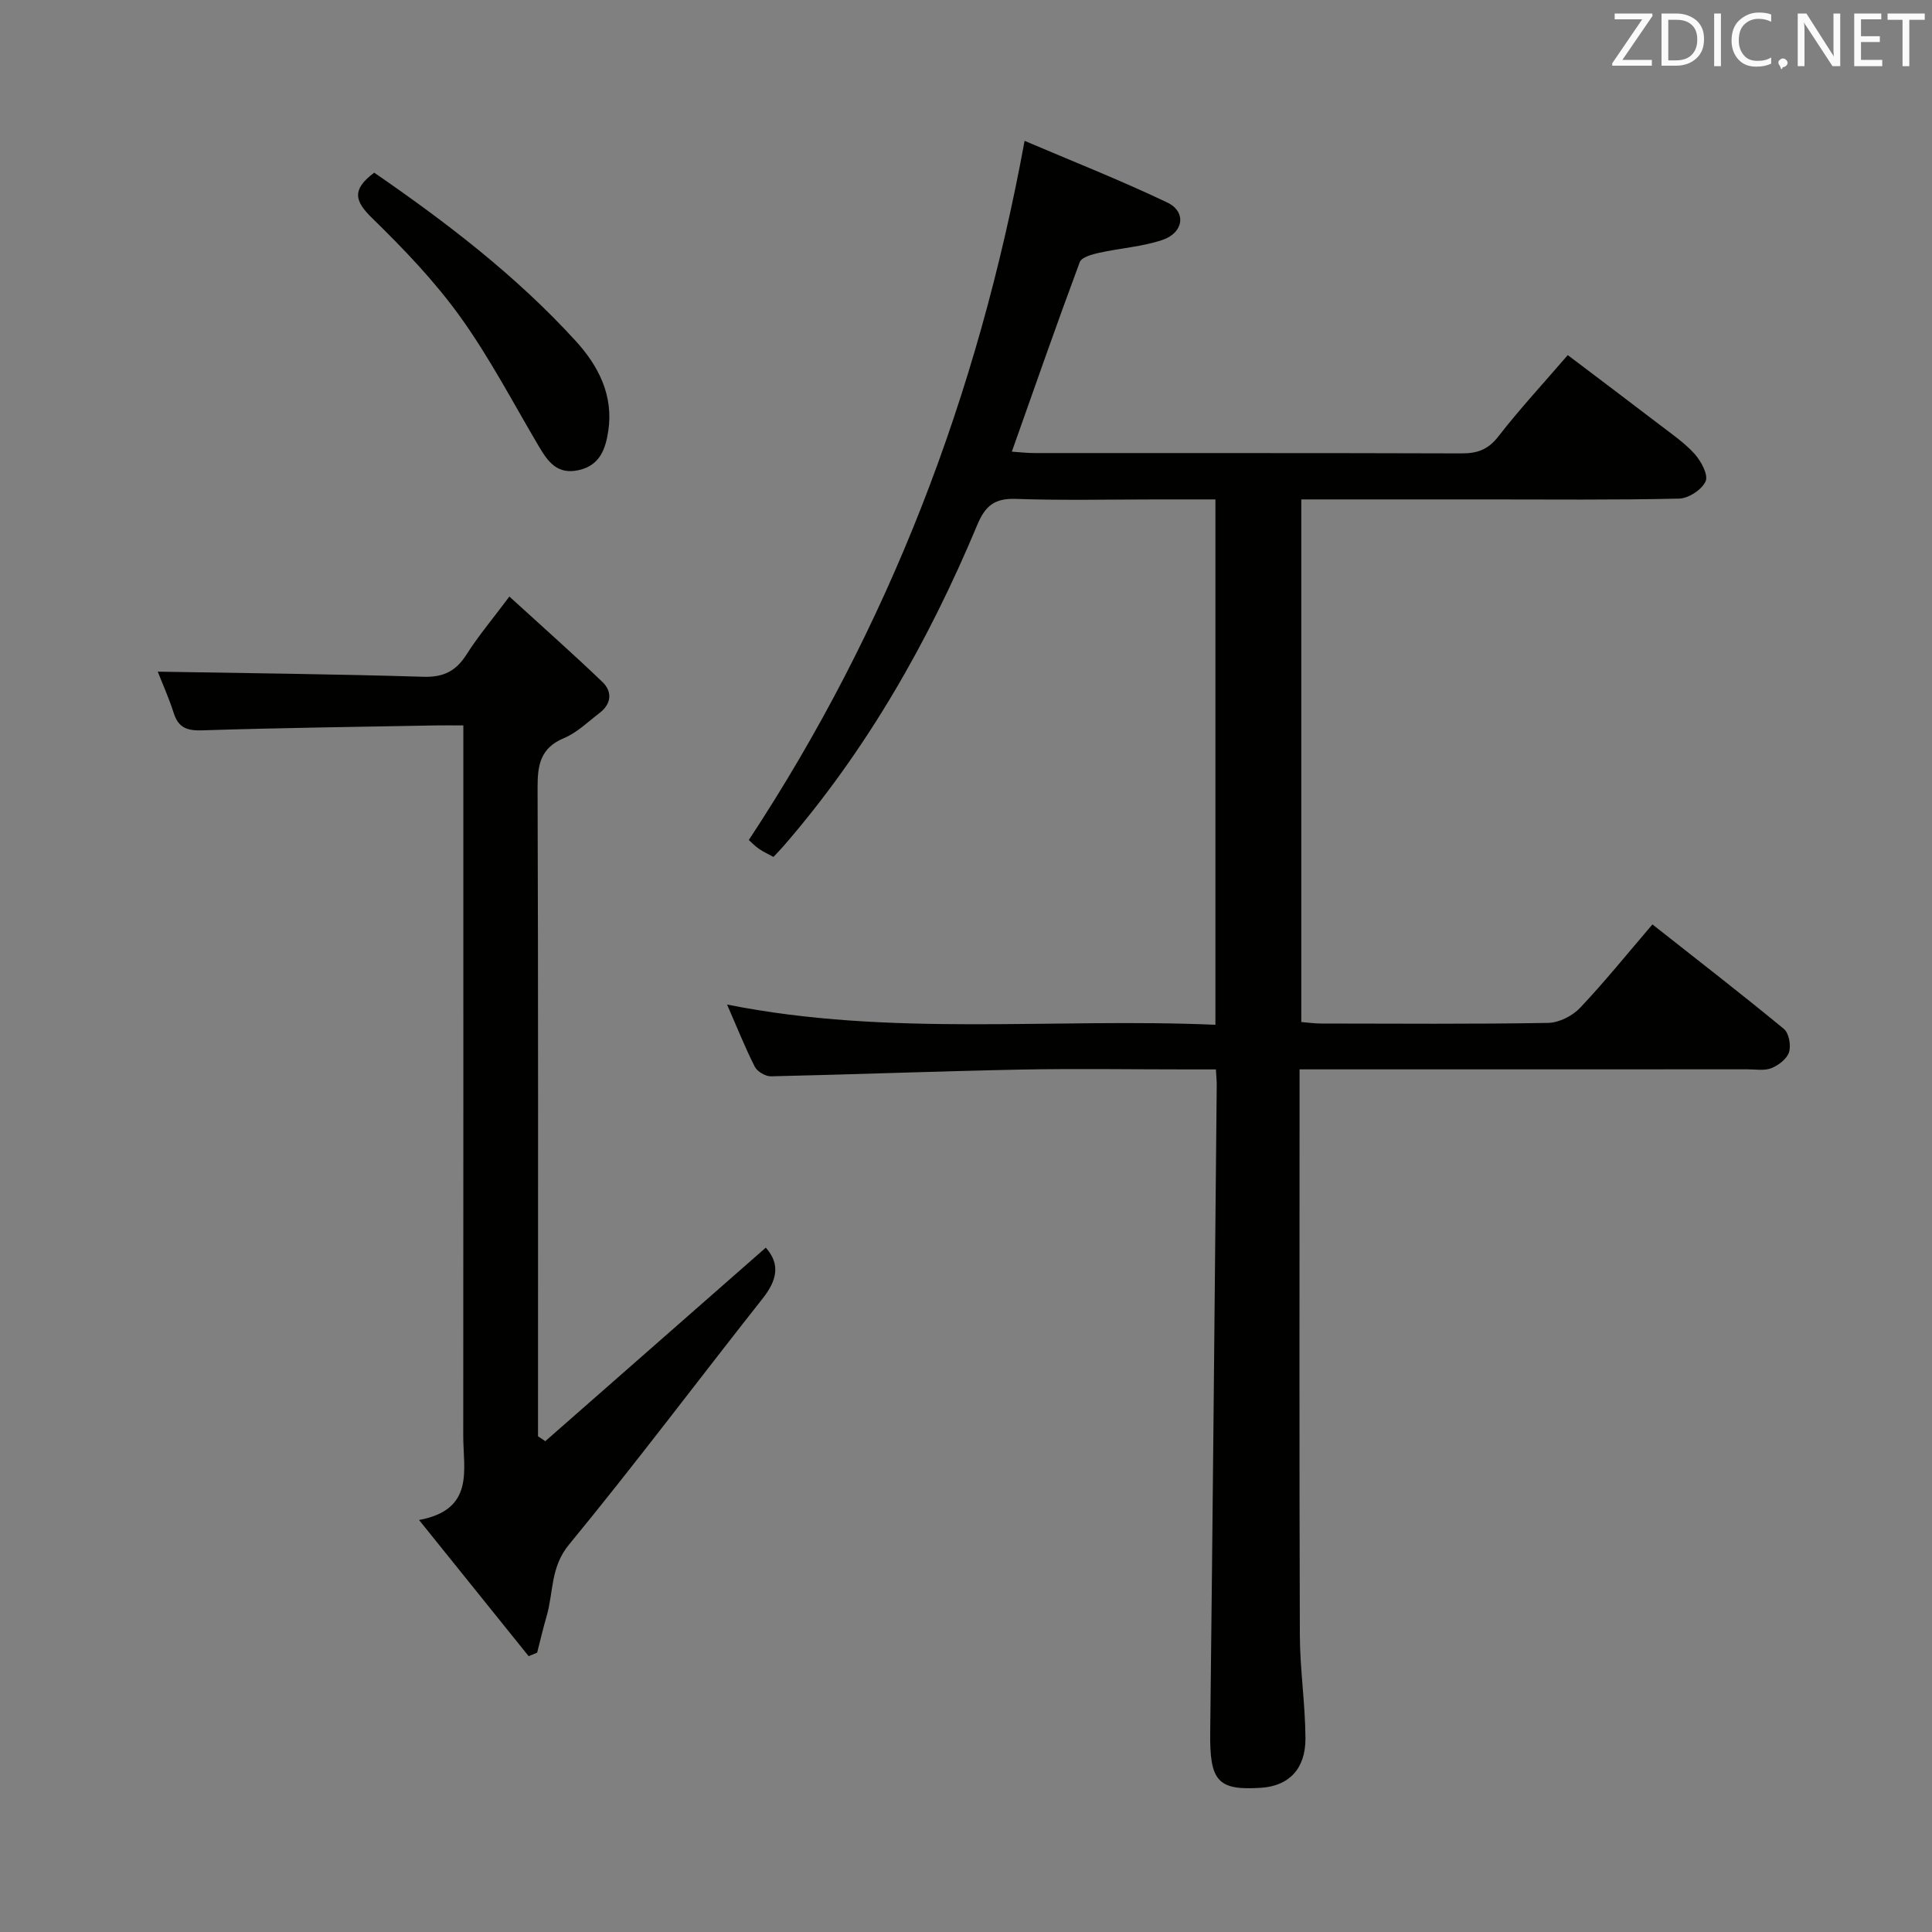 <svg enable-background="new 0 0 400 400" viewBox="0 0 400 400" xmlns="http://www.w3.org/2000/svg"><rect x="0" y="0" width="400" height="400" fill="#808080" stroke="none"/><path d="m251.74 221.41c-2.16 0-3.95 0-5.75 0-11.67 0-23.33-.19-35 .04-17.13.34-34.25 1.01-51.37 1.39-1.13.02-2.83-.97-3.34-1.97-2.02-3.97-3.66-8.12-5.75-12.89 33.83 6.76 67.39 2.72 101.11 4.19 0-36.49 0-72.25 0-108.77-3.95 0-7.89 0-11.84 0-9.83 0-19.67.23-29.49-.11-4.36-.15-6.31 1.39-7.97 5.37-10.07 24.08-22.85 46.57-40.02 66.4-.64.74-1.34 1.45-2.19 2.36-1.05-.58-2.08-1.05-3-1.68-.81-.56-1.5-1.29-2.1-1.82 28.99-44.01 47.41-91.94 57.1-144.76 9.67 4.13 19.77 8.11 29.55 12.77 4 1.91 3.4 6.27-1.02 7.75-4.19 1.41-8.76 1.69-13.11 2.66-1.44.32-3.62.91-4 1.93-4.79 12.88-9.32 25.85-14.06 39.24 1.51.1 3.07.29 4.63.29 29.5.02 58.99-.03 88.49.07 3.27.01 5.5-.79 7.61-3.51 4.38-5.64 9.25-10.9 14.37-16.84 6.4 4.85 12.73 9.6 19.01 14.41 2.51 1.92 5.18 3.75 7.27 6.07 1.33 1.49 2.85 4.32 2.26 5.65-.76 1.72-3.53 3.53-5.47 3.58-13.33.31-26.66.17-39.99.17-12.64 0-25.27 0-38.25 0v108.2c1.28.1 2.7.31 4.12.31 15.67.02 31.33.14 46.99-.13 2.25-.04 5.02-1.44 6.6-3.11 5.12-5.41 9.81-11.24 14.99-17.28 9.33 7.36 18.38 14.36 27.21 21.63 1.05.86 1.51 3.41 1.07 4.82-.43 1.38-2.18 2.72-3.65 3.31-1.45.58-3.28.24-4.95.24-28.83.01-57.66.01-86.49.01-1.95 0-3.9 0-6.25 0v6.09c0 37-.07 73.99.06 110.99.02 7.13 1.12 14.26 1.16 21.39.04 6.39-3.45 9.89-9.17 10.27-9.03.6-10.67-1.39-10.55-11.46.52-44.63.92-89.27 1.35-133.9.02-.8-.07-1.62-.17-3.37z" fill="#010100"/><path d="m112.9 298.38c15.2-13.34 30.4-26.68 45.65-40.07 3.1 3.48 2.27 6.83-.65 10.53-13.4 16.96-26.37 34.27-40.1 50.96-3.87 4.7-3.19 9.88-4.63 14.82-.73 2.49-1.31 5.03-1.96 7.55-.59.24-1.18.48-1.76.72-7.28-9.05-14.57-18.1-22.69-28.19 11.57-2.15 9.15-10.37 9.15-17.44.04-46.81.02-93.62.02-140.43 0-1.97 0-3.95 0-6.64-2.14 0-3.9-.03-5.67 0-16.13.3-32.27.5-48.4 1.02-3.16.1-4.94-.55-5.91-3.63-.98-3.08-2.32-6.05-3.29-8.52 18.51.32 36.76.5 54.99 1.06 4.2.13 6.76-1.19 8.95-4.63 2.38-3.76 5.28-7.19 8.86-11.98 6.68 6.1 13.09 11.76 19.25 17.67 2.11 2.02 1.9 4.55-.6 6.45-2.38 1.81-4.62 4.05-7.31 5.17-4.91 2.04-5.52 5.55-5.5 10.28.15 42.81.09 85.62.09 128.43v5.87c.52.32 1.01.66 1.51 1z" fill="#010100"/><path d="m77.48 35.75c15.04 10.36 29.42 21.37 41.71 34.84 4.73 5.18 7.85 11.28 6.75 18.61-.55 3.64-1.66 7.15-6.14 8.14-4.4.97-6.33-1.71-8.21-4.88-5.33-9.01-10.2-18.37-16.28-26.84-5.31-7.39-11.72-14.08-18.25-20.45-3.62-3.52-4.31-5.9.42-9.42z" fill="#010100"/><g fill="#fafafb"><path d="m342.2 3.2-6.3 9.2h6.1v1.2h-8.2v-.5l6.2-9.1h-5.7v-1.2h7.8v.4z"/><path d="m344 13.7v-10.9h3.1c1.6 0 3 .5 4.1 1.4 1.1 1 1.6 2.2 1.6 3.9s-.5 3-1.6 4-2.5 1.5-4.2 1.5h-3zm1.4-9.6v8.4h1.6c1.4 0 2.5-.4 3.2-1.1.8-.8 1.2-1.8 1.2-3.2s-.4-2.4-1.2-3.1-1.8-1-3.1-1z"/><path d="m356.3 2.8v10.9h-1.4v-10.9z"/><path d="m366.6 13.2c-.8.4-1.8.6-3 .6-1.6 0-2.8-.5-3.7-1.5s-1.4-2.3-1.4-3.9c0-1.7.5-3.2 1.6-4.2s2.4-1.6 4-1.6c1 0 1.9.1 2.6.4v1.5c-.8-.4-1.6-.6-2.6-.6-1.2 0-2.2.4-3 1.2s-1.1 1.9-1.1 3.3c0 1.3.4 2.3 1.1 3.1s1.6 1.1 2.8 1.1c1.1 0 2-.2 2.8-.7v1.3z"/><path d="m368.2 13c0-.3.1-.5.3-.6.2-.2.4-.3.6-.3.3 0 .5.1.7.3s.3.4.3.6-.1.5-.3.6c-.2.2-.4.3-.7.3-.3 1-.5-.1-.6-.3-.2-.2-.3-.4-.3-.6z"/><path d="m381.1 13.7h-1.7l-5.5-8.4c-.2-.2-.3-.5-.4-.7 0 .2.1.8.1 1.5v7.6h-1.4v-10.9h1.8l5.3 8.3c.3.4.4.6.4.8 0-.3-.1-.8-.1-1.6v-7.5h1.4v10.9z"/><path d="m389.7 13.7h-5.8v-10.9h5.6v1.2h-4.2v3.5h3.9v1.2h-3.9v3.7h4.4z"/><path d="m398.4 4.1h-3.1v9.6h-1.4v-9.6h-3.1v-1.3h7.7v1.3z"/></g></svg>